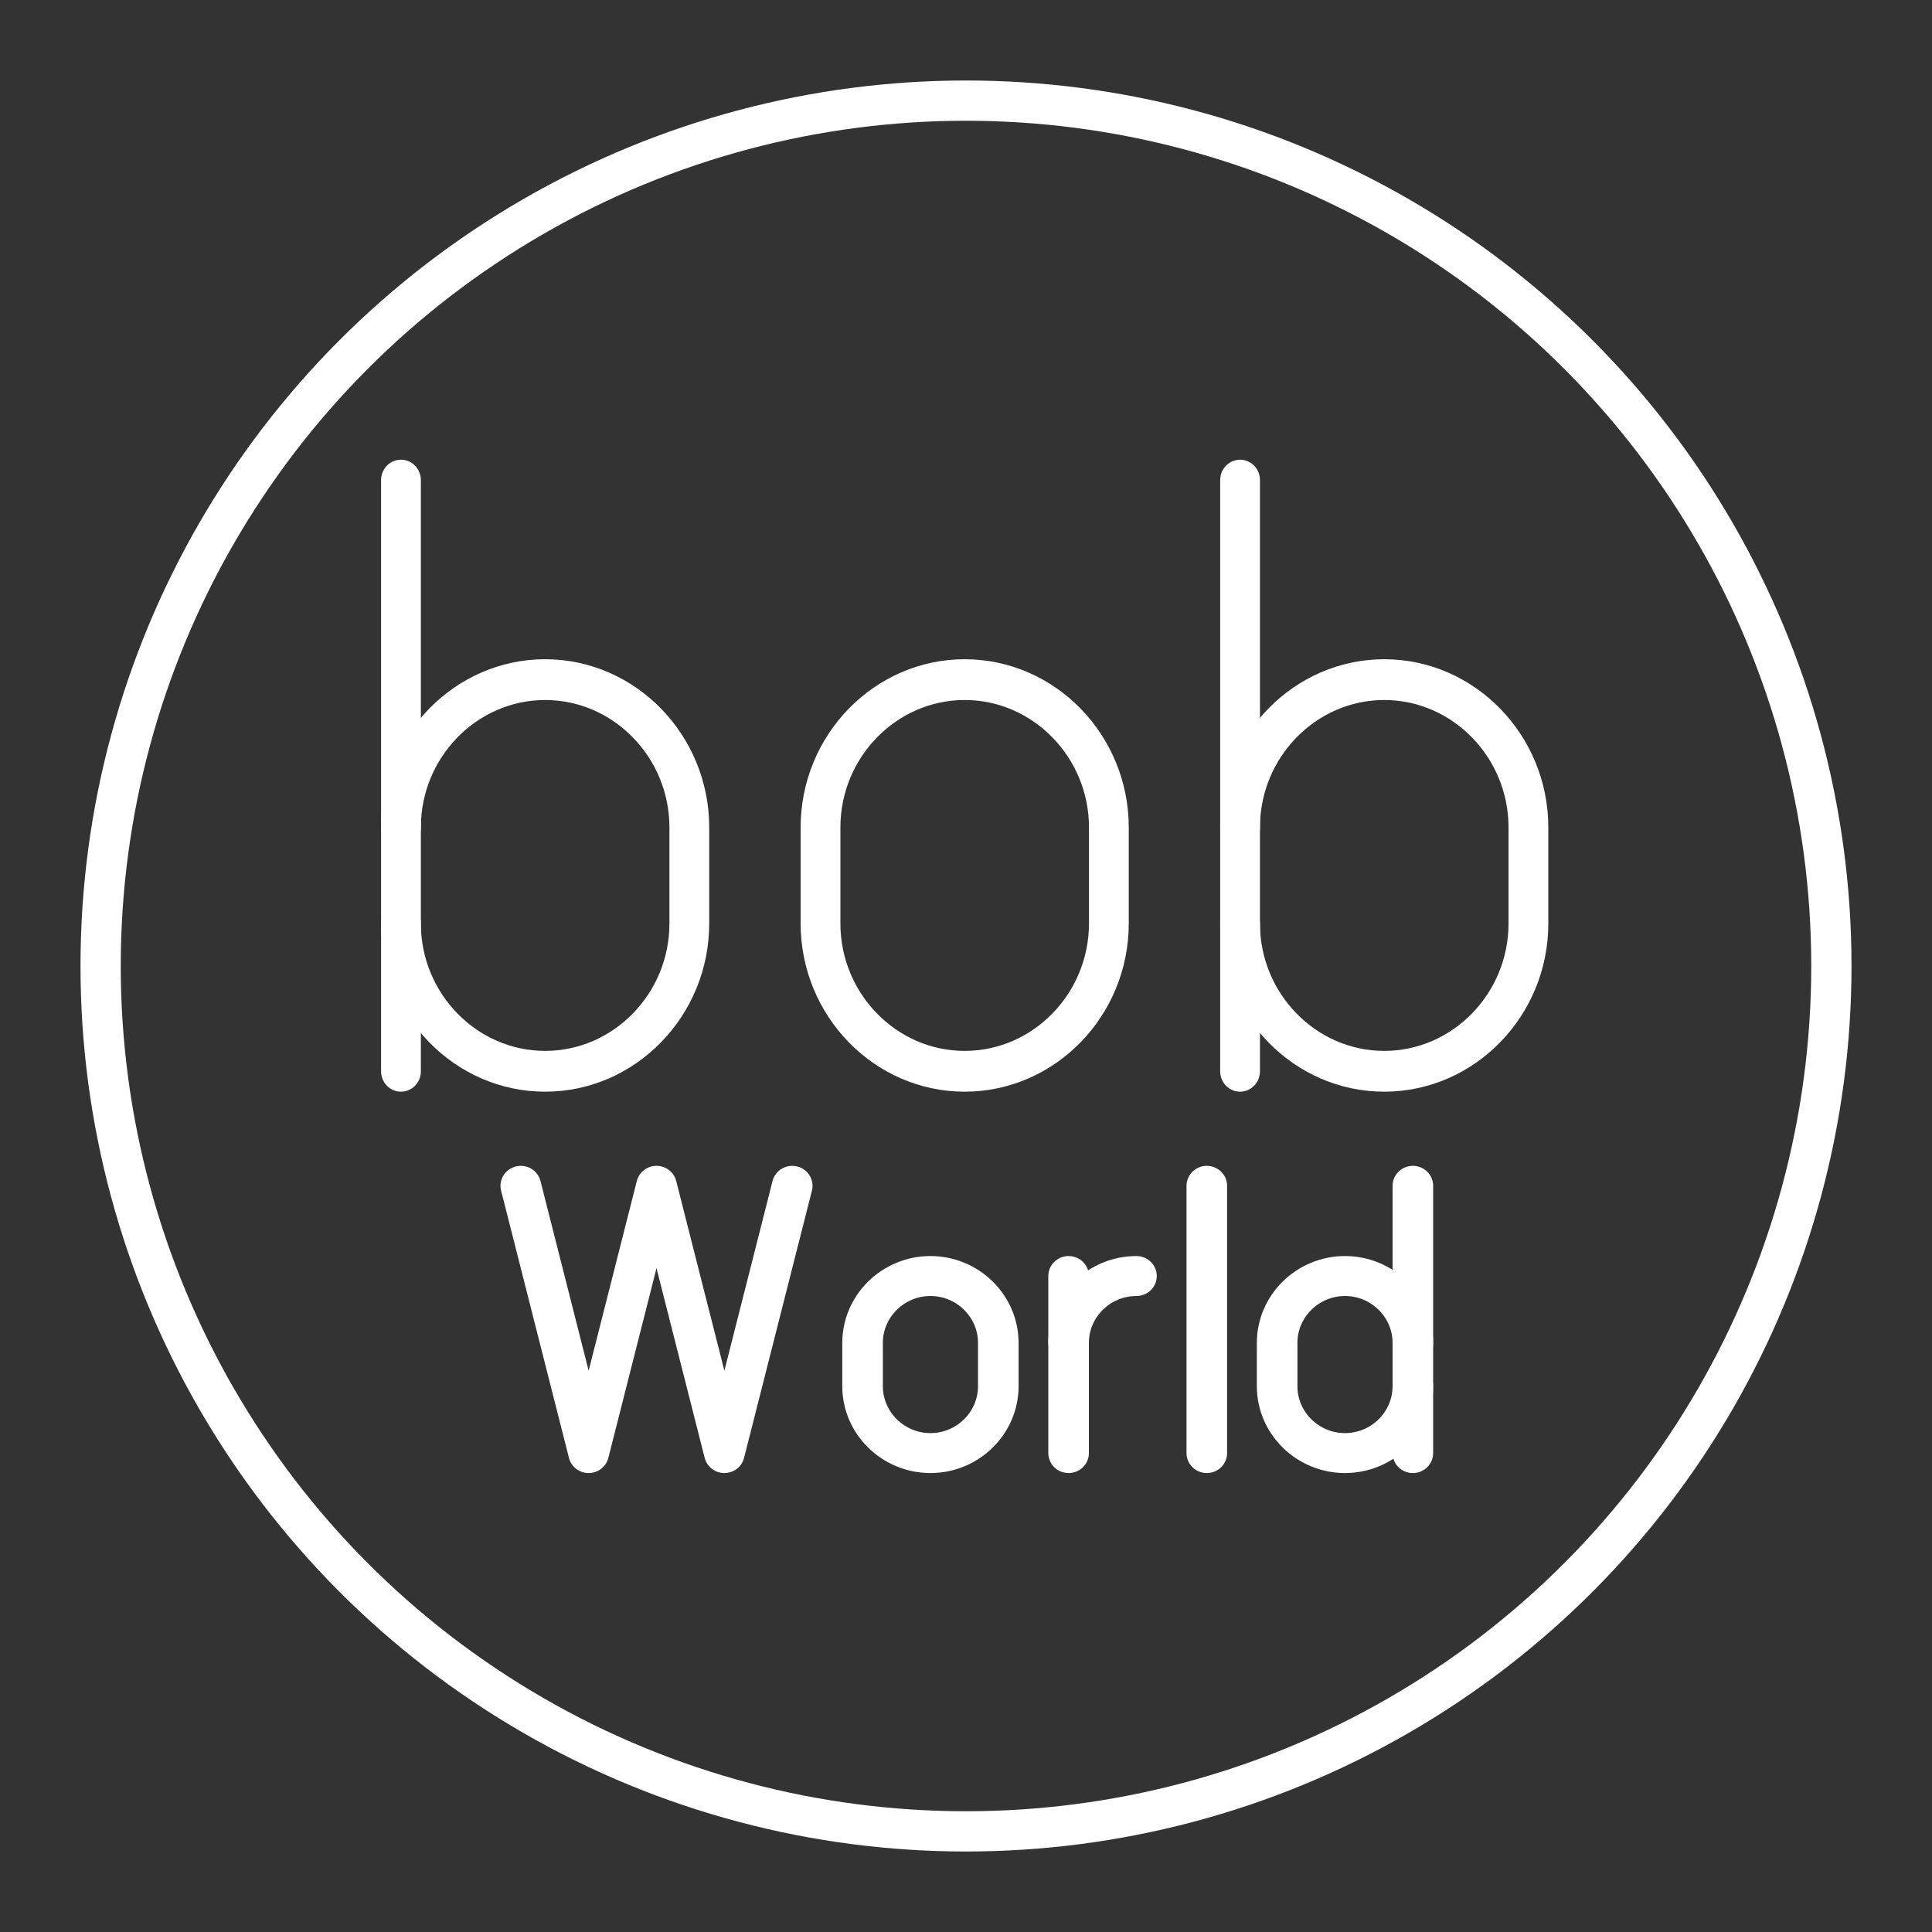 <?xml version="1.0" encoding="UTF-8" standalone="no"?>
<!-- Created with Inkscape (http://www.inkscape.org/) -->

<svg
   width="48"
   height="48"
   viewBox="0 0 48 48"
   version="1.1"
   id="svg5"
   inkscape:version="1.1.1 (3bf5ae0d25, 2021-09-20, custom)"
   sodipodi:docname="bob_world.svg"
   xmlns:inkscape="http://www.inkscape.org/namespaces/inkscape"
   xmlns:sodipodi="http://sodipodi.sourceforge.net/DTD/sodipodi-0.dtd"
   xmlns="http://www.w3.org/2000/svg"
   xmlns:svg="http://www.w3.org/2000/svg">
  <rect x="0" y="0" width="48" height="48" fill="#333333" stroke="none"/>
  <sodipodi:namedview
     id="namedview7"
     pagecolor="#505050"
     bordercolor="#eeeeee"
     borderopacity="1"
     inkscape:pageshadow="0"
     inkscape:pageopacity="0"
     inkscape:pagecheckerboard="0"
     inkscape:document-units="px"
     showgrid="false"
     units="px"
     inkscape:zoom="7.3333333"
     inkscape:cx="29.863636"
     inkscape:cy="16.909091"
     inkscape:window-width="1918"
     inkscape:window-height="1052"
     inkscape:window-x="0"
     inkscape:window-y="26"
     inkscape:window-maximized="1"
     inkscape:current-layer="layer1" />
  <defs
     id="defs2">
	
	
	
	
	
	
	
	
	
	
	
	
	
	
	
	
	
	
	
	
	
	
	
	
	
	
	
	
	
	
	
	
	
	
	
	
	
	
	
	
	
	
	
	
	
	
	
	
	
	
	
	
	
	
	
	
	
	
	
	
	
	
	
	
	
	
	
	
	
	
	
	
	
	
	
	
	
	
	
	
	
	
	
	
	
	
	
	
	
	
	
	
	
	
	
	
	
	
	
	
	
	
	
	
	
	
	
	
	
	
	
	
	
	
	
	
	
	
	
	
	
	
	
	
	
	
	
	
	

	
<style
   id="style3393">.a{fill:none;stroke:#fff;stroke-linecap:round;stroke-linejoin:round;}</style>
</defs>
  <g
     inkscape:label="Layer 1"
     inkscape:groupmode="layer"
     id="layer1">
    <g
       id="g3455"
       transform="translate(0,-0.62)">
      <g
         id="g3322"
         transform="matrix(0.843,0,0,0.83,-38.324,2.19)"
         style="stroke-width:1.196">
        <g
           id="g1710"
           transform="translate(-222.39,-59.396)"
           style="stroke-width:1.196">
		<g
   id="g1708"
   style="stroke-width:1.196">
			<polyline
   class="st0"
   points="291.2,93 289.2,101 287.2,93 285.2,101 283.2,93    "
   id="polyline1706"
   style="stroke-width:1.196" />

		</g>

	</g>
        <path
           class="st0"
           d="m 72.883,41.604 v 0 c -1.1,0 -2,-0.9 -2,-2 v -1.3 c 0,-1.1 0.9,-2 2,-2 v 0 c 1.1,0 2,0.9 2,2 v 1.3 c 0,1.1 -0.9,2 -2,2 z"
           id="path1730-3"
           style="fill:none;stroke:#ffffff;stroke-width:1.196;stroke-linecap:round;stroke-linejoin:round;stroke-miterlimit:10" />
        <g
           id="g1760"
           transform="translate(-157.345,-84.896)"
           style="stroke-width:1.196">
		<path
   class="st0"
   d="m 234.3,123.2 c 0,-1.1 0.9,-2 2,-2 v 0"
   id="path1756"
   style="stroke-width:1.196" />

		<line
   class="st0"
   x1="234.3"
   y1="121.2"
   x2="234.3"
   y2="126.5"
   id="line1758"
   style="stroke-width:1.196" />

	</g>
        <g
           id="g1888"
           transform="translate(-89.372,-98.896)"
           style="stroke-width:1.196">
		<g
   id="g1886"
   style="stroke-width:1.196">
			<line
   class="st0"
   x1="170.4"
   y1="132.5"
   x2="170.4"
   y2="140.5"
   id="line1884"
   style="stroke-width:1.196" />

		</g>

	</g>
        <g
           id="g2034"
           transform="translate(-6.099,-84.896)"
           style="stroke-width:1.196">
		<g
   id="g2030"
   style="stroke-width:1.196">
			<path
   class="st0"
   d="m 93.2,123.2 c 0,-1.1 -0.9,-2 -2,-2 v 0 c -1.1,0 -2,0.9 -2,2 v 1.3 c 0,1.1 0.9,2 2,2 v 0 c 1.1,0 2,-0.9 2,-2"
   id="path2028"
   style="stroke-width:1.196" />

		</g>

		<line
   class="st0"
   x1="93.2"
   y1="126.5"
   x2="93.2"
   y2="118.5"
   id="line2032"
   style="stroke-width:1.196" />

	</g>
      </g>
      <g
         id="g3292"
         transform="matrix(1.791,0,0,1.836,162.822,-3.585)"
         style="stroke-width:0.552">
        <path
           class="st0"
           d="m -77.529,16.787 v 0 c -1.1,0 -2,-0.9 -2,-2 v -1.3 c 0,-1.1 0.9,-2 2,-2 v 0 c 1.1,0 2,0.9 2,2 v 1.3 c 0,1.1 -0.9,2 -2,2 z"
           id="path1730"
           style="stroke-width:0.552" />
        <g
           id="g2042"
           transform="translate(-154.549,-109.713)"
           style="stroke-width:0.552">
		<g
   id="g2038"
   style="stroke-width:0.552">
			<path
   class="st0"
   d="m 69.2,123.2 c 0,-1.1 0.9,-2 2,-2 v 0 c 1.1,0 2,0.9 2,2 v 1.3 c 0,1.1 -0.9,2 -2,2 v 0 c -1.1,0 -2,-0.9 -2,-2"
   id="path2036"
   style="stroke-width:0.552" />

		</g>

		<line
   class="st0"
   x1="69.2"
   y1="126.5"
   x2="69.2"
   y2="118.5"
   id="line2040"
   style="stroke-width:0.552" />

	</g>
        <g
           id="g3281"
           transform="translate(-142.909,-109.713)"
           style="stroke-width:0.552">
		<g
   id="g3277"
   style="stroke-width:0.552">
			<path
   class="st0"
   d="m 69.2,123.2 c 0,-1.1 0.9,-2 2,-2 v 0 c 1.1,0 2,0.9 2,2 v 1.3 c 0,1.1 -0.9,2 -2,2 v 0 c -1.1,0 -2,-0.9 -2,-2"
   id="path3275"
   style="stroke-width:0.552" />

		</g>

		<line
   class="st0"
   x1="69.2"
   y1="126.5"
   x2="69.2"
   y2="118.5"
   id="line3279"
   style="stroke-width:0.552" />

	</g>
      </g>
    </g>
    <circle
       class="a"
       cx="24"
       cy="24"
       r="21.5"
       id="circle3397" />
  </g>
  <style
     type="text/css"
     id="style1535">
	.st0{fill:none;stroke:#FFFFFF;stroke-linecap:round;stroke-linejoin:round;stroke-miterlimit:10;}
	.st1{fill:#FFFFFF;}
	.st2{fill:none;stroke:#FFFFFF;stroke-width:0.998;stroke-linecap:round;stroke-linejoin:round;stroke-miterlimit:10;}
	.st3{fill:none;stroke:#FFFFFF;stroke-width:0.997;stroke-linecap:round;stroke-linejoin:round;stroke-miterlimit:10;}
	.st4{fill:none;stroke:#FFFFFF;stroke-width:0.866;stroke-linecap:round;stroke-linejoin:round;stroke-miterlimit:10;}
</style>
</svg>
